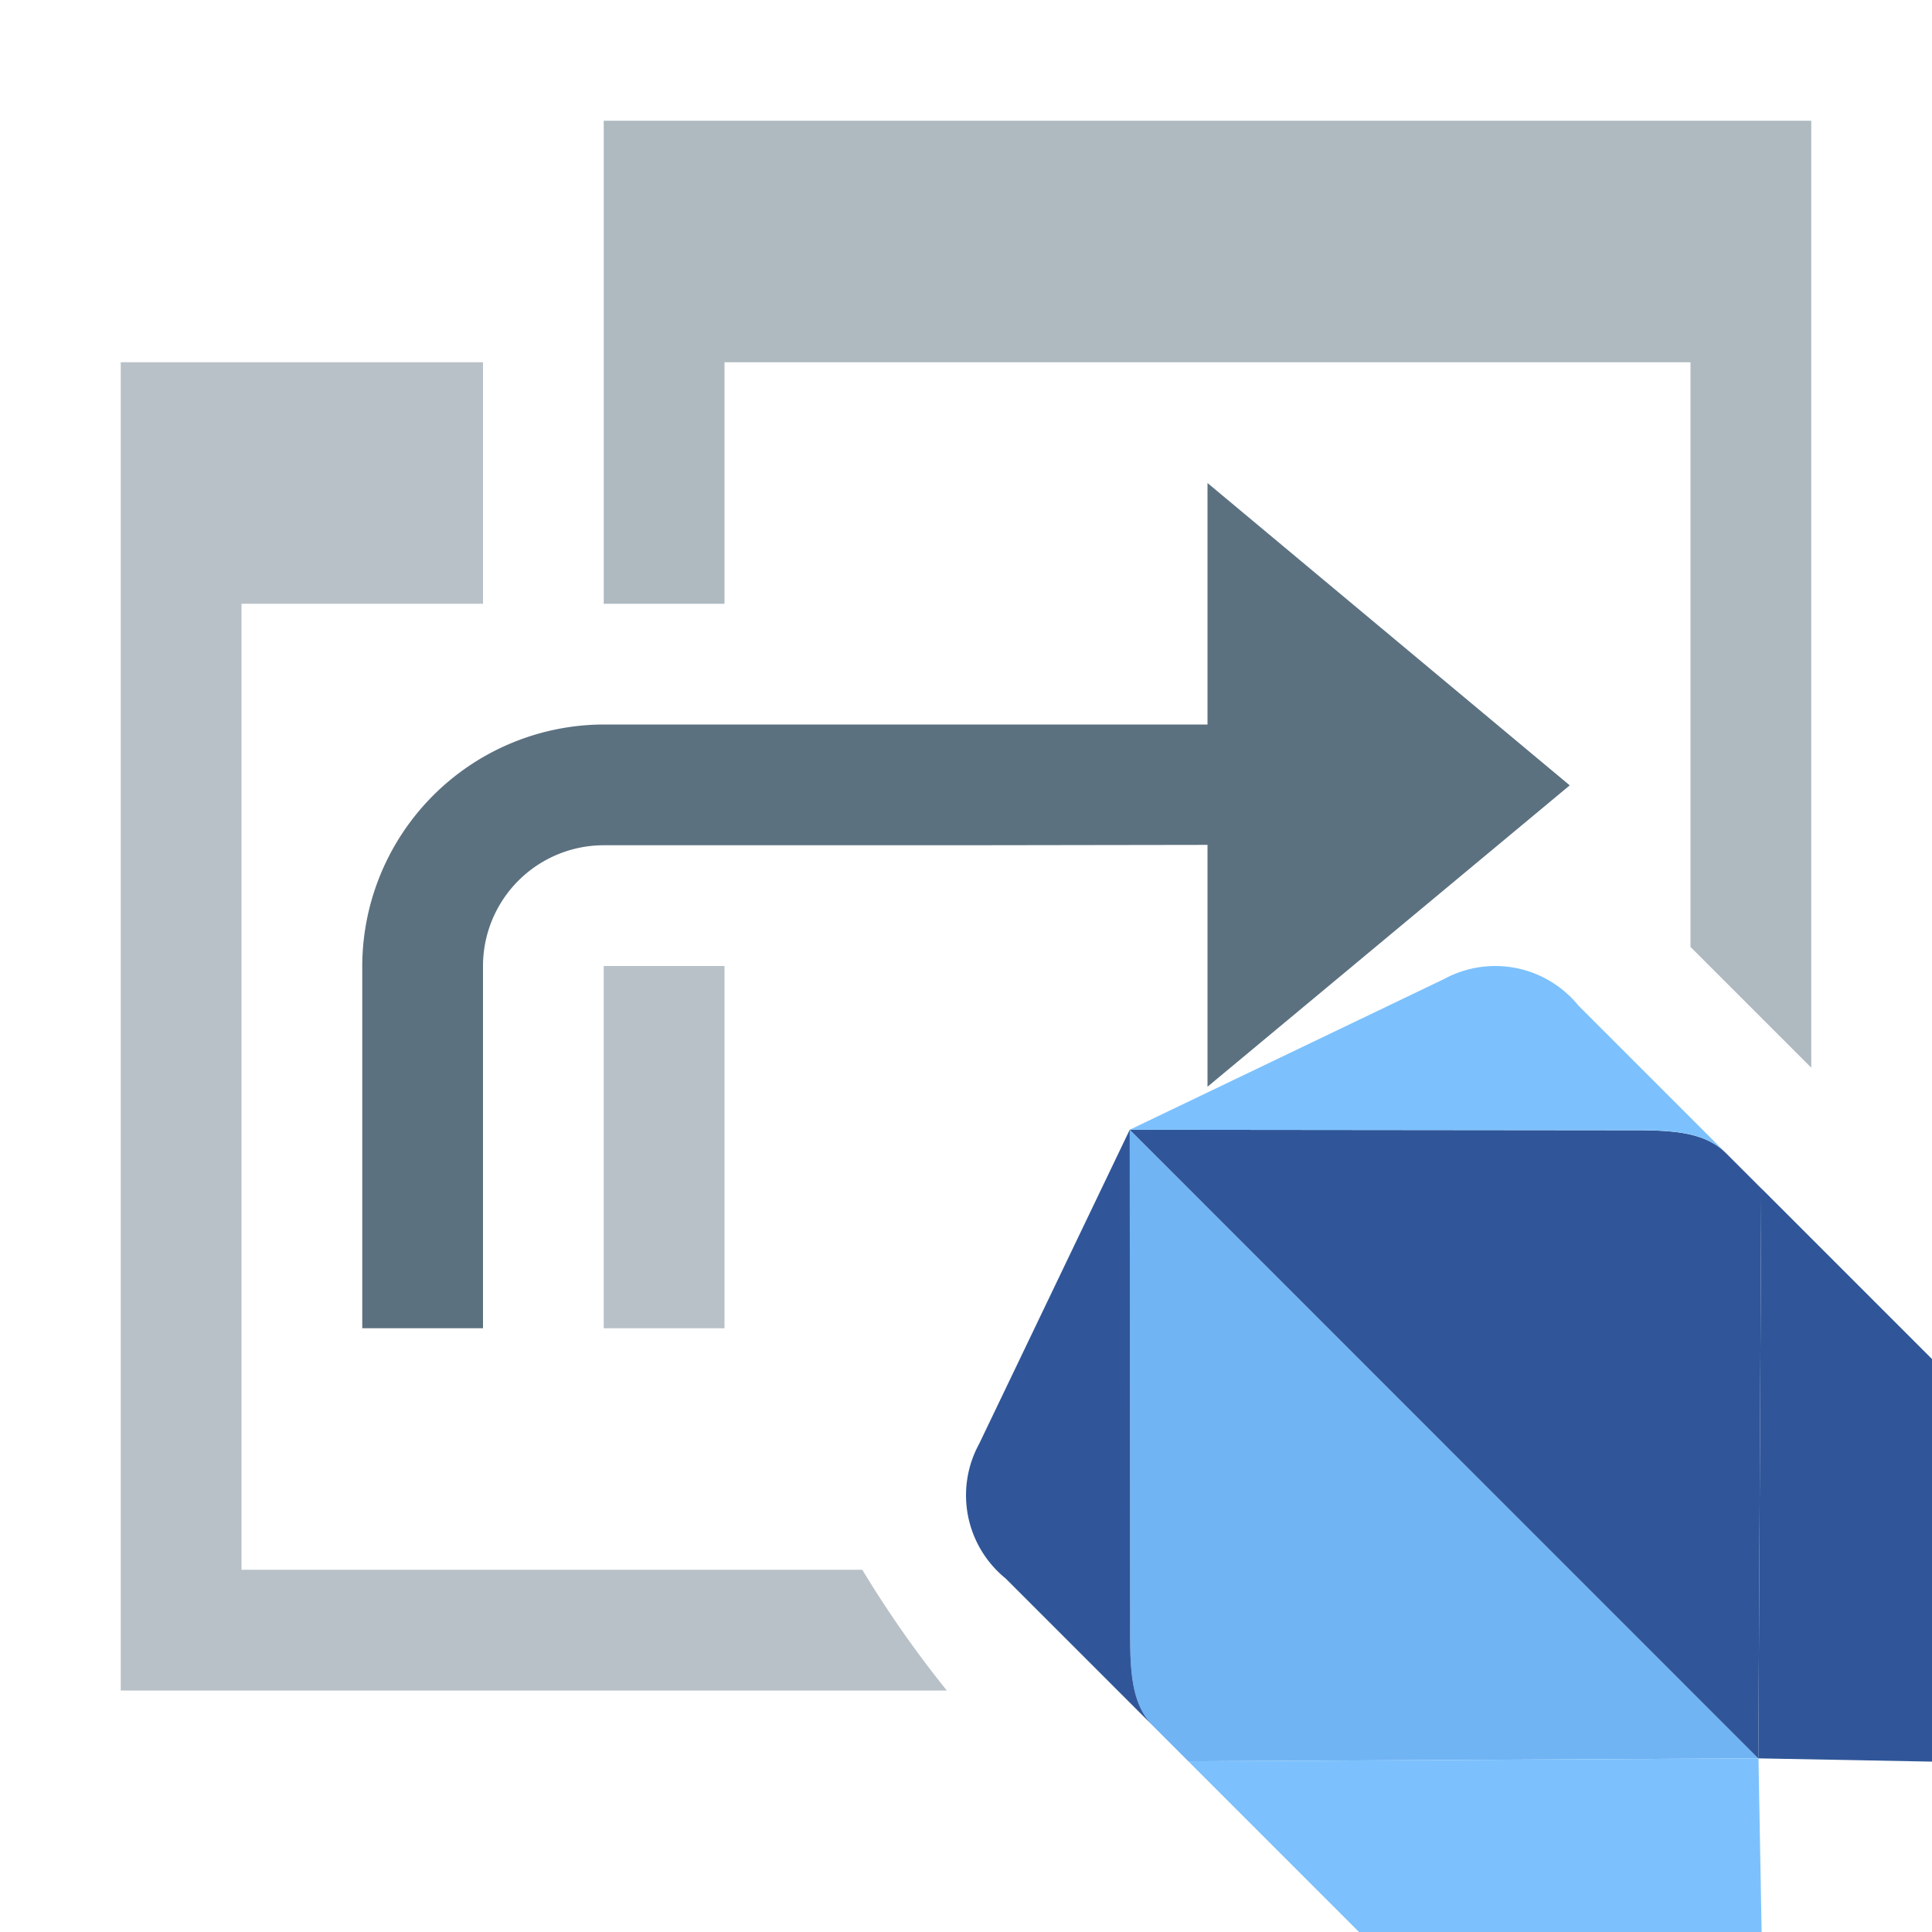 <svg id="Layer_1" data-name="Layer 1" xmlns="http://www.w3.org/2000/svg" width="16" height="16" viewBox="0 0 16 16">
  <title>dart_remote</title>
  <g>
    <path d="M7.141,13H2V5H4V3H1V14H7.841A9.125,9.125,0,0,1,7.141,13Z" fill="#9aa7b0" opacity="0.7" style="isolation: isolate"/>
    <rect x="5" y="8" width="1" height="3" fill="#9aa7b0" opacity="0.7"/>
    <polygon points="14 7.842 15 8.842 15 1 5 1 5 5 6 5 6 3 14 3 14 7.842" fill="#9aa7b0" opacity="0.8" style="isolation: isolate"/>
    <path d="M13,6.504,10,4V6H5A2.006,2.006,0,0,0,3,8v3H4V8A1.001,1.001,0,0,1,5,7H8l2-.003V9Z" fill="#5c7180" style="isolation: isolate"/>
    <g>
      <g>
        <path d="M9.901,9.901,9.356,9.356l.003,3.942c.003.426-.027.78.19.996l.292.292,4.721-.024L9.901,9.901" fill="#70b4f4"/>
        <path d="M9.434,13.738l0.0 0-.001-.006Zm.407.848L11.255,16h3.334l-.026-1.438Z" fill="#7cc1fd"/>
        <path d="M9.359,13.298,9.356,9.356h0L8.109,11.957a.888.888,0,0,0,.219,1.115l1.221,1.221C9.333,14.078,9.362,13.724,9.359,13.298Z" fill="#305699"/>
      </g>
      <g>
        <path d="M9.901,9.901l4.661,4.662.024-4.721-.292-.292c-.217-.217-.57-.187-.996-.19L9.356,9.356l.545.545" fill="#305699"/>
        <path d="M14.562,14.562,16,14.589V11.255L14.586,9.841Z" fill="#305699"/>
        <path d="M13.298,9.36,9.356,9.356h0l2.601-1.247a.888.888,0,0,1,1.115.219l1.221,1.221C14.078,9.333,13.724,9.362,13.298,9.36Z" fill="#7cc1fd"/>
      </g>
    </g>
  </g>
</svg>

